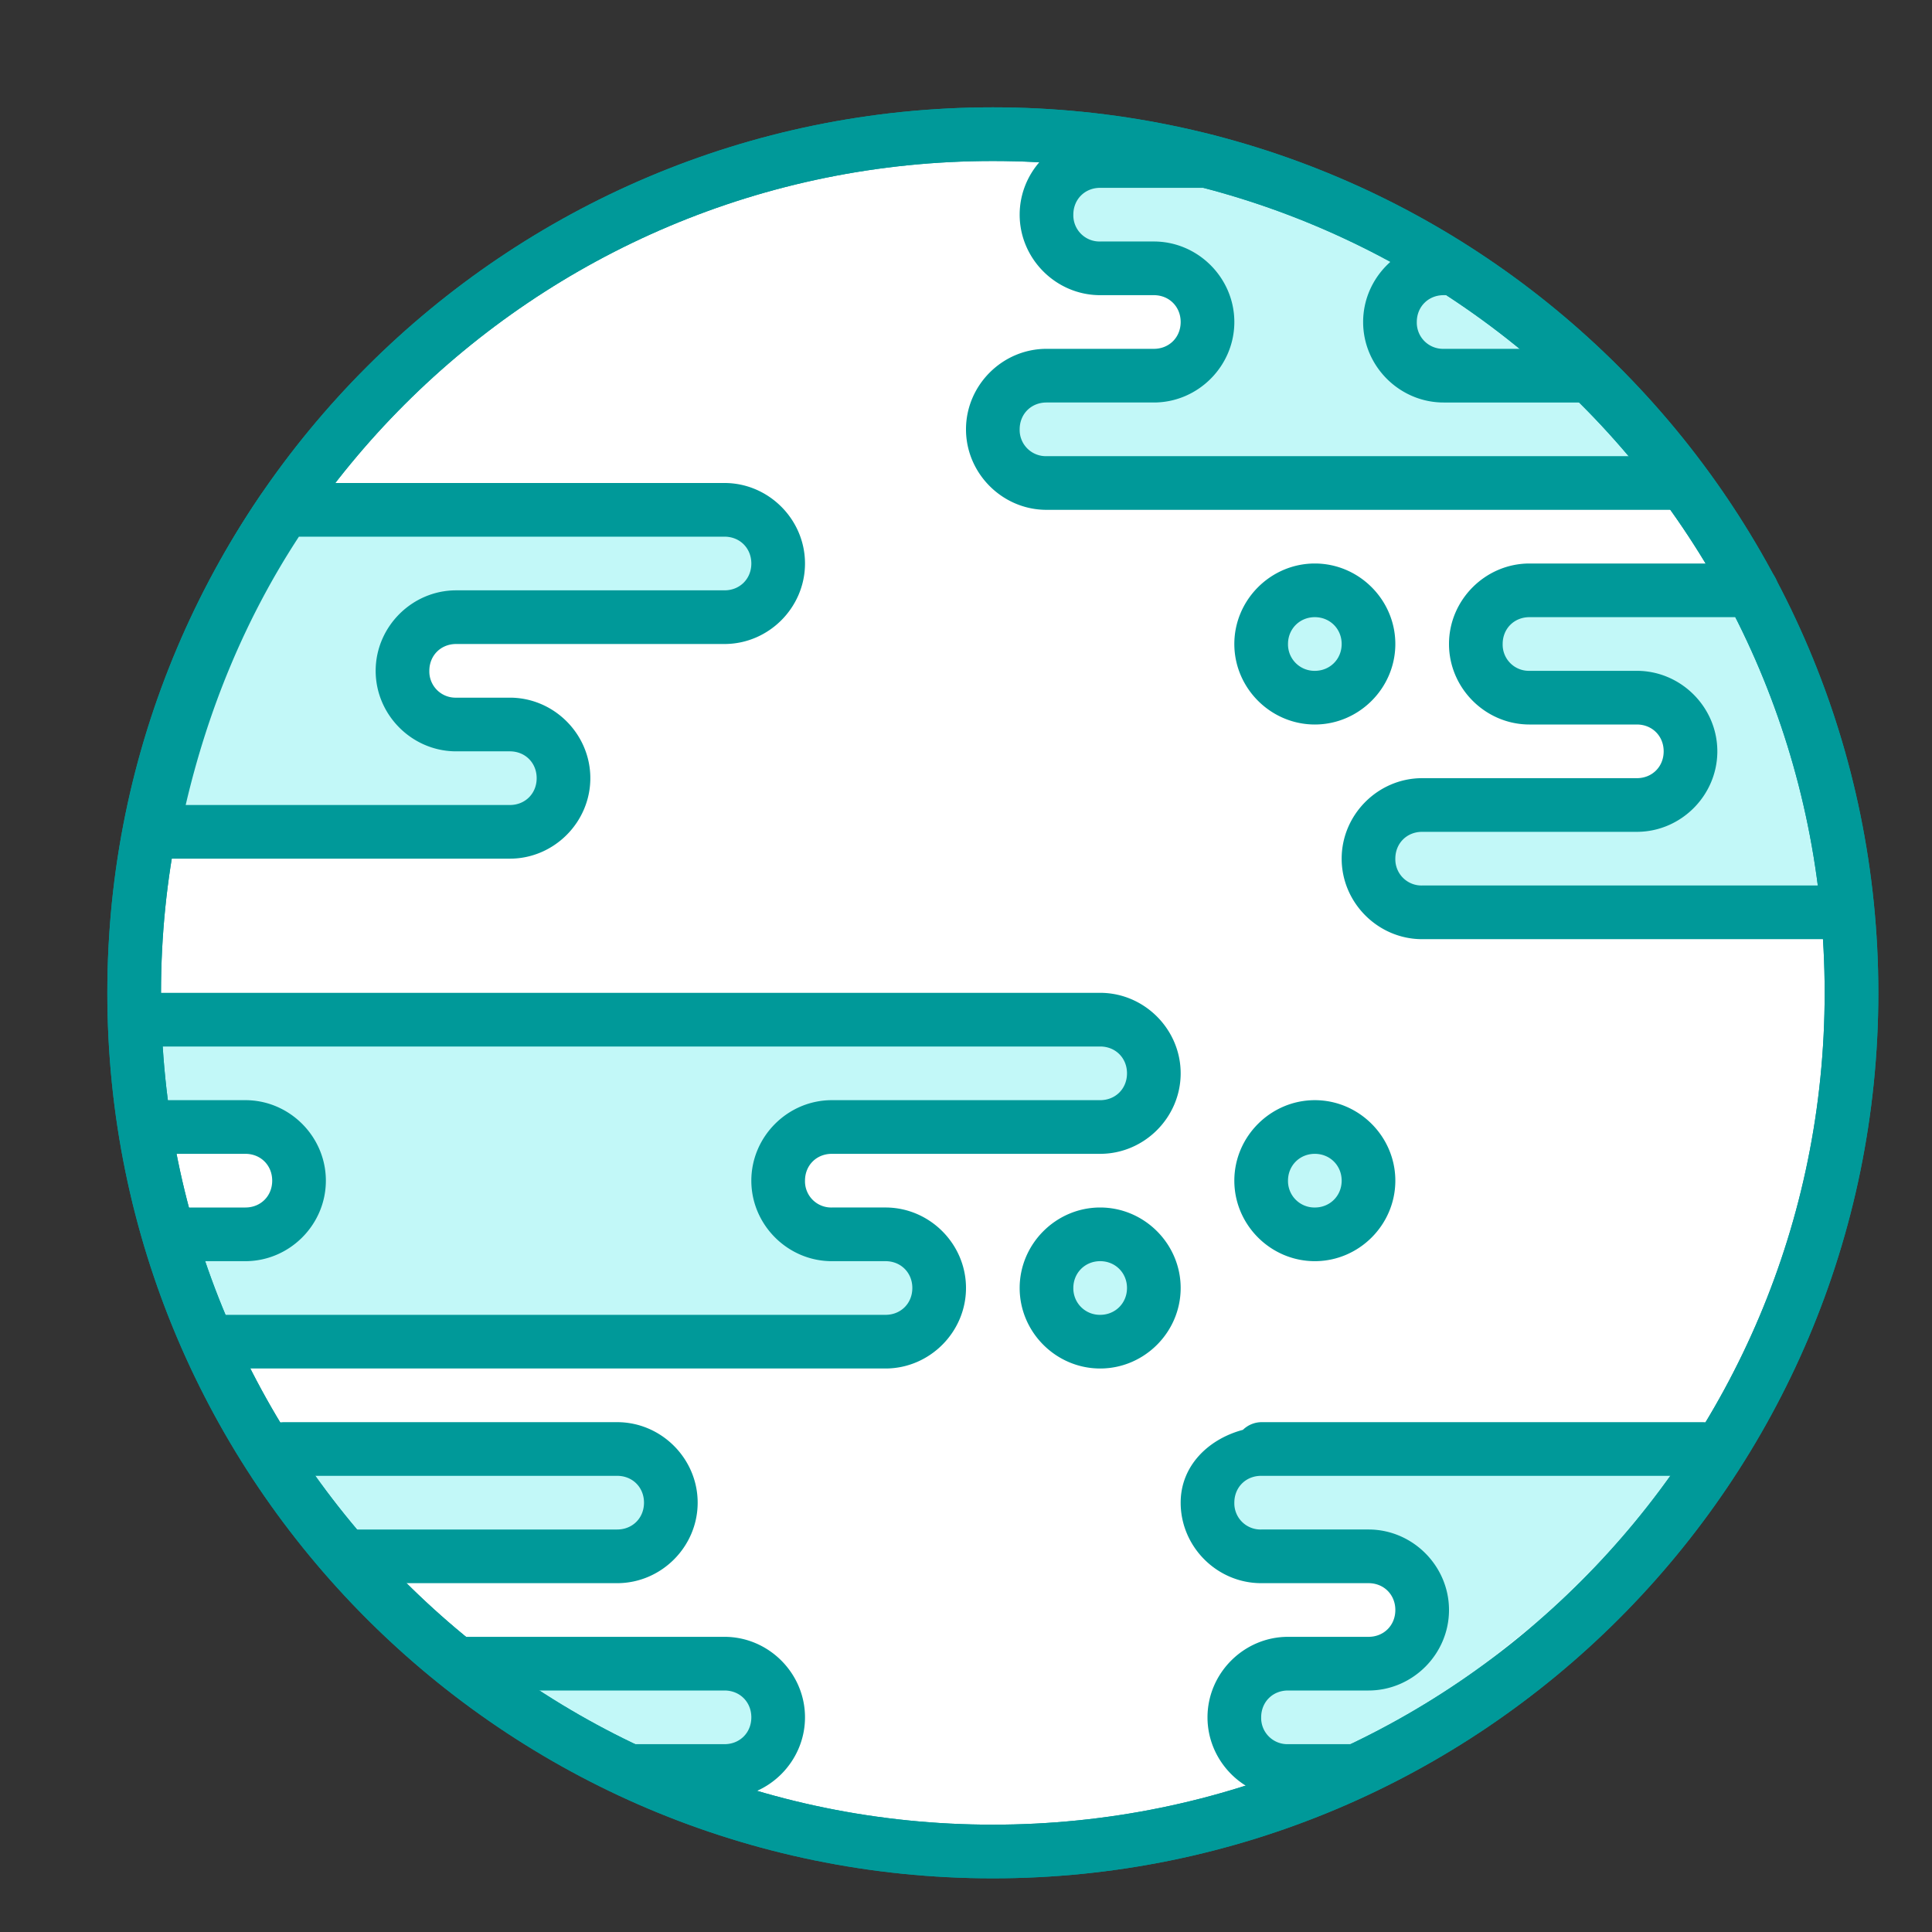 <svg xmlns="http://www.w3.org/2000/svg" viewBox="0 0 36 36" id="Mars"><rect x="0" y="0" width="36" height="36" fill="#333333" stroke="none"/><path fill="#ffffff" style="isolation:auto;mix-blend-mode:normal" d="M21.5 1040.363a1 1 0 0 1-1 1 1 1 0 0 1-1-1 1 1 0 0 1 1-1 1 1 0 0 1 1 1zm3-13a1 1 0 1 0 0 2 1 1 0 0 0 0-2zm8.14 0H28.5c-.554 0-1 .446-1 1s.446 1 1 1h2c.554 0 1 .446 1 1s-.446 1-1 1h-4c-.554 0-1 .446-1 1s.446 1 1 1h7.875zm-28.515 14H16.5c.554 0 1-.446 1-1s-.446-1-1-1h-1c-.554 0-1-.446-1-1s.446-1 1-1h5c.554 0 1-.446 1-1s-.446-1-1-1H2.537l.258 2h1.776c.554 0 1 .446 1 1s-.446 1-1 1H3.324zm2.447 4H11.5c.554 0 1-.446 1-1s-.446-1-1-1H5.291zm5.17 4H13.5c.554 0 1-.446 1-1s-.446-1-1-1H8.632zm19.985-6H23.5c-.554 0-1 .446-1 1s.446 1 1 1h2c.554 0 1 .446 1 1s-.446 1-1 1H24c-.554 0-1 .446-1 1s.446 1 1 1h1.18zm-6.227-5a1 1 0 0 1-1 1 1 1 0 0 1-1-1 1 1 0 0 1 1-1 1 1 0 0 1 1 1zm-20.226-12.5a16 16 0 0 0-2.483 6h6.71c.553 0 1-.446 1-1s-.447-1-1-1h-1c-.555 0-1-.446-1-1s.445-1 1-1h5c.553 0 1-.446 1-1s-.447-1-1-1z" color="#000" overflow="visible" transform="translate(0 -1016.362)" class="colorffffff svgShape"></path><path fill="#ffffff" fill-rule="evenodd" d="M22.475 3H20.501c-.555 0-1 .447-1 1 0 .555.445 1 1 1h1c.553 0 1 .447 1 1 0 .555-.447 1-1 1h-2c-.555 0-1 .447-1 1 0 .555.445 1 1 1h11.843z" class="colorffffff svgShape"></path><path fill="#ffffff" style="isolation:auto;mix-blend-mode:normal" d="M34.5 1034.863a16 16 0 0 1-16 16 16 16 0 0 1-16-16 16 16 0 0 1 16-16 16 16 0 0 1 16 16z" color="#000" overflow="visible" transform="translate(0 -1016.362)" class="colorffffff svgShape"></path><path fill="#ffffff" style="isolation:auto;mix-blend-mode:normal" d="M34.5 1034.863a16 16 0 0 1-16 16 16 16 0 0 1-16-16 16 16 0 0 1 16-16 16 16 0 0 1 16 16z" color="#000" overflow="visible" transform="translate(0 -1016.362)" class="colorffffff svgShape"></path><path fill="#ffffff" d="M29.577 1023.363H26.9c-.554 0-1-.446-1-1s.446-1 1-1h.12m-2.52 6a1 1 0 1 0 0 2 1 1 0 0 0 0-2zm8.14 0H28.5c-.554 0-1 .446-1 1s.446 1 1 1h2c.554 0 1 .446 1 1s-.446 1-1 1h-4c-.554 0-1 .446-1 1s.446 1 1 1h7.875m-30.25 8H16.5c.554 0 1-.446 1-1s-.446-1-1-1h-1c-.554 0-1-.446-1-1s.446-1 1-1h5c.554 0 1-.446 1-1s-.446-1-1-1H2.537m.258 2h1.776c.554 0 1 .446 1 1s-.446 1-1 1H3.324m3.248 6H11.5c.554 0 1-.446 1-1s-.446-1-1-1H5.291m6.45 6h1.76c.553 0 1-.446 1-1s-.447-1-1-1H8.63m23.096-4H23.5c-.554 0-1 .446-1 1s.446 1 1 1h2c.554 0 1 .446 1 1s-.446 1-1 1H24c-.554 0-1 .446-1 1s.446 1 1 1h1.18m-3.68-9a1 1 0 0 1-1 1 1 1 0 0 1-1-1 1 1 0 0 1 1-1 1 1 0 0 1 1 1zm4-2a1 1 0 0 1-1 1 1 1 0 0 1-1-1 1 1 0 0 1 1-1 1 1 0 0 1 1 1zm-20.226-12.5a16 16 0 0 0-2.483 6h6.71c.553 0 1-.446 1-1s-.447-1-1-1h-1c-.555 0-1-.446-1-1s.445-1 1-1h5c.553 0 1-.446 1-1s-.447-1-1-1H5.273z" color="#000" overflow="visible" style="isolation:auto;mix-blend-mode:normal" transform="translate(0 -1016.362)" class="colorffffff svgShape"></path><path fill="#ffffff" fill-rule="evenodd" d="M22.475 3H20.501c-.555 0-1 .447-1 1 0 .555.445 1 1 1h1c.553 0 1 .447 1 1 0 .555-.447 1-1 1h-2c-.555 0-1 .447-1 1 0 .555.445 1 1 1h11.843" class="colorffffff svgShape"></path><path fill="#c2f8f8" style="isolation:auto;mix-blend-mode:normal" d="M21.5 1040.363a1 1 0 0 1-1 1 1 1 0 0 1-1-1 1 1 0 0 1 1-1 1 1 0 0 1 1 1zm3-13a1 1 0 1 0 0 2 1 1 0 0 0 0-2zm8.14 0H28.5c-.554 0-1 .446-1 1s.446 1 1 1h2c.554 0 1 .446 1 1s-.446 1-1 1h-4c-.554 0-1 .446-1 1s.446 1 1 1h7.875zm-28.515 14H16.5c.554 0 1-.446 1-1s-.446-1-1-1h-1c-.554 0-1-.446-1-1s.446-1 1-1h5c.554 0 1-.446 1-1s-.446-1-1-1H2.537l.258 2h1.776c.554 0 1 .446 1 1s-.446 1-1 1H3.324zm2.447 4H11.5c.554 0 1-.446 1-1s-.446-1-1-1H5.291zm5.17 4H13.5c.554 0 1-.446 1-1s-.446-1-1-1H8.632zm20.49-5.653-8.732-.347c-.554 0-1 .446-1 1s.446 1 1 1h2c.554 0 1 .446 1 1s-.446 1-1 1H24c-.554 0-1 .446-1 1s.446 1 1 1h1.18zm-6.732-5.347a1 1 0 0 1-1 1 1 1 0 0 1-1-1 1 1 0 0 1 1-1 1 1 0 0 1 1 1zm-20.226-12.5a16 16 0 0 0-2.483 6h6.71c.553 0 1-.446 1-1s-.447-1-1-1h-1c-.555 0-1-.446-1-1s.445-1 1-1h5c.553 0 1-.446 1-1s-.447-1-1-1z" color="#000" overflow="visible" transform="translate(0 -1016.362)" class="colorc2e4f8 svgShape"></path><path fill="#c2f8f8" fill-rule="evenodd" d="M24.596 3.559 21.35 3h-.85c-.555 0-1 .446-1 1s.445 1 1 1h1c.553 0 1 .446 1 1s-.447 1-1 1h-2c-.555 0-1 .446-1 1s.445 1 1 1l12.021-.112z" class="colorc2e4f8 svgShape"></path><path fill="#009999" style="line-height:normal;text-indent:0;text-align:start;text-decoration-line:none;text-decoration-style:solid;text-decoration-color:#000;text-transform:none;block-progression:tb;isolation:auto;mix-blend-mode:normal" d="M18.5 1018.362c-9.107 0-16.5 7.393-16.5 16.5s7.393 16.5 16.5 16.5 16.5-7.393 16.5-16.5-7.393-16.5-16.5-16.5zm0 1c8.566 0 15.5 6.934 15.5 15.5 0 8.566-6.934 15.5-15.5 15.5-8.566 0-15.5-6.934-15.5-15.5 0-8.566 6.934-15.5 15.5-15.5z" color="#000" font-family="sans-serif" font-weight="400" overflow="visible" transform="translate(0 -1016.362)" class="color249fe6 svgShape"></path><path fill="#009999" style="line-height:normal;text-indent:0;text-align:start;text-decoration-line:none;text-decoration-style:solid;text-decoration-color:#000;text-transform:none;block-progression:tb;isolation:auto;mix-blend-mode:normal" d="M18.5 1018.362c-9.107 0-16.5 7.393-16.5 16.5s7.393 16.5 16.5 16.5 16.5-7.393 16.5-16.5-7.393-16.5-16.5-16.5zm0 1c8.566 0 15.5 6.934 15.5 15.5 0 8.566-6.934 15.5-15.5 15.5-8.566 0-15.5-6.934-15.5-15.5 0-8.566 6.934-15.5 15.5-15.5z" color="#000" font-family="sans-serif" font-weight="400" overflow="visible" transform="translate(0 -1016.362)" class="color249fe6 svgShape"></path><path fill="#009999" style="line-height:normal;text-indent:0;text-align:start;text-decoration-line:none;text-decoration-style:solid;text-decoration-color:#000;text-transform:none;block-progression:tb;isolation:auto;mix-blend-mode:normal" d="M26.9 1020.862c-.822 0-1.5.678-1.5 1.5 0 .823.678 1.5 1.5 1.5h2.678a.5.5 0 1 0 0-1H26.9a.488.488 0 0 1-.5-.5c0-.285.215-.5.5-.5h.12a.5.5 0 1 0 0-1h-.12zm-2.4 6c-.823 0-1.5.678-1.5 1.5 0 .823.678 1.5 1.5 1.5s1.5-.677 1.5-1.5c0-.822-.677-1.5-1.5-1.5zm4 0c-.822 0-1.5.678-1.5 1.5s.678 1.5 1.5 1.5h2c.286 0 .5.214.5.5 0 .286-.214.5-.5.5h-4c-.822 0-1.5.678-1.5 1.5s.678 1.5 1.5 1.5h7.875a.5.5 0 1 0 0-1H26.5a.488.488 0 0 1-.5-.5c0-.286.214-.5.5-.5h4c.822 0 1.5-.678 1.5-1.5s-.678-1.5-1.5-1.5h-2a.488.488 0 0 1-.5-.5c0-.286.214-.5.5-.5h4.14a.5.5 0 1 0 0-1H28.5zm-4 1c.282 0 .5.218.5.5 0 .282-.218.5-.5.5a.493.493 0 0 1-.5-.5c0-.282.218-.5.5-.5zm-21.963 7a.5.5 0 1 0 0 1H20.5c.286 0 .5.214.5.5 0 .286-.214.5-.5.5h-5c-.822 0-1.5.678-1.5 1.5s.678 1.5 1.5 1.5h1c.286 0 .5.214.5.5 0 .286-.214.5-.5.5H4.125a.5.5 0 1 0 0 1H16.5c.822 0 1.5-.678 1.5-1.5s-.678-1.5-1.5-1.5h-1a.488.488 0 0 1-.5-.5c0-.286.214-.5.5-.5h5c.822 0 1.5-.678 1.5-1.5s-.678-1.5-1.5-1.5H2.537zm.258 2a.5.5 0 1 0 0 1h1.777c.286 0 .5.214.5.5 0 .286-.214.5-.5.5H3.324a.5.5 0 1 0 0 1h1.248c.823 0 1.5-.678 1.5-1.5s-.677-1.5-1.5-1.5H2.795zm2.496 6a.5.5 0 1 0 0 1H11.5c.286 0 .5.214.5.5 0 .286-.214.5-.5.5H6.572a.5.5 0 1 0 0 1H11.5c.822 0 1.5-.678 1.5-1.5s-.678-1.5-1.5-1.5H5.291zm3.342 4a.5.5 0 1 0 0 1H13.5c.286 0 .5.214.5.5 0 .286-.214.5-.5.5h-1.758a.5.5 0 1 0 0 1H13.5c.822 0 1.5-.678 1.5-1.5s-.678-1.5-1.5-1.5H8.633zm14.867-4a.5.5 0 0 0-.34.143c-.64.17-1.16.667-1.16 1.357 0 .822.678 1.5 1.5 1.5h2c.286 0 .5.214.5.5 0 .286-.214.5-.5.5H24c-.822 0-1.5.678-1.5 1.5s.678 1.5 1.5 1.5h1.18a.5.5 0 1 0 0-1H24a.488.488 0 0 1-.5-.5c0-.286.214-.5.5-.5h1.5c.822 0 1.5-.678 1.5-1.5s-.678-1.5-1.5-1.5h-2a.488.488 0 0 1-.5-.5c0-.286.214-.5.5-.5h8.227a.5.5 0 1 0 0-1h-8.221a.5.5 0 0 0-.006 0z" color="#000" font-family="sans-serif" font-weight="400" overflow="visible" transform="translate(0 -1016.362)" class="color249fe6 svgShape"></path><path fill="#009999" style="line-height:normal;text-indent:0;text-align:start;text-decoration-line:none;text-decoration-style:solid;text-decoration-color:#000;text-transform:none;block-progression:tb;isolation:auto;mix-blend-mode:normal" d="M20.5 1038.862c-.823 0-1.5.678-1.5 1.5 0 .823.677 1.5 1.5 1.5s1.5-.677 1.5-1.5c0-.822-.677-1.5-1.5-1.5zm0 1c.282 0 .5.218.5.5 0 .282-.218.5-.5.5a.493.493 0 0 1-.5-.5c0-.282.218-.5.5-.5zm4-3c-.823 0-1.5.678-1.5 1.5 0 .823.677 1.5 1.5 1.5s1.5-.677 1.5-1.5c0-.822-.677-1.5-1.5-1.5zm0 1c.282 0 .5.218.5.5 0 .282-.218.5-.5.5a.493.493 0 0 1-.5-.5c0-.282.218-.5.5-.5zm-19.227-12.5a.5.5 0 0 0-.414.22 16.499 16.499 0 0 0-2.558 6.188.5.5 0 0 0 .49.592H9.5c.822 0 1.5-.678 1.5-1.5s-.678-1.5-1.5-1.5h-1a.488.488 0 0 1-.5-.5c0-.286.214-.5.5-.5h5c.822 0 1.5-.678 1.5-1.5s-.678-1.5-1.5-1.5H5.273zm.297 1h7.93c.286 0 .5.214.5.5 0 .286-.214.5-.5.5h-5c-.822 0-1.5.678-1.5 1.5s.678 1.5 1.5 1.5h1c.286 0 .5.214.5.5 0 .286-.214.5-.5.5H3.46c.414-1.777 1.109-3.473 2.11-5z" color="#000" font-family="sans-serif" font-weight="400" overflow="visible" transform="translate(0 -1016.362)" class="color249fe6 svgShape"></path><path fill="#009999" fill-rule="evenodd" style="line-height:normal;text-indent:0;text-align:start;text-decoration-line:none;text-decoration-style:solid;text-decoration-color:#000;text-transform:none;block-progression:tb;isolation:auto;mix-blend-mode:normal" d="M20.5 1018.862c-.822 0-1.5.678-1.5 1.5 0 .823.678 1.5 1.5 1.5h1c.286 0 .5.215.5.5 0 .286-.214.5-.5.5h-2c-.822 0-1.5.678-1.5 1.5s.678 1.5 1.5 1.5h11.844a.5.5 0 1 0 0-1H19.5a.488.488 0 0 1-.5-.5c0-.286.214-.5.5-.5h2c.822 0 1.5-.677 1.5-1.5 0-.822-.678-1.5-1.5-1.5h-1a.488.488 0 0 1-.5-.5c0-.285.214-.5.5-.5h1.975a.5.5 0 1 0 0-1H20.5z" color="#000" font-family="sans-serif" font-weight="400" overflow="visible" transform="translate(0 -1016.362)" class="color249fe6 svgShape"></path></svg>